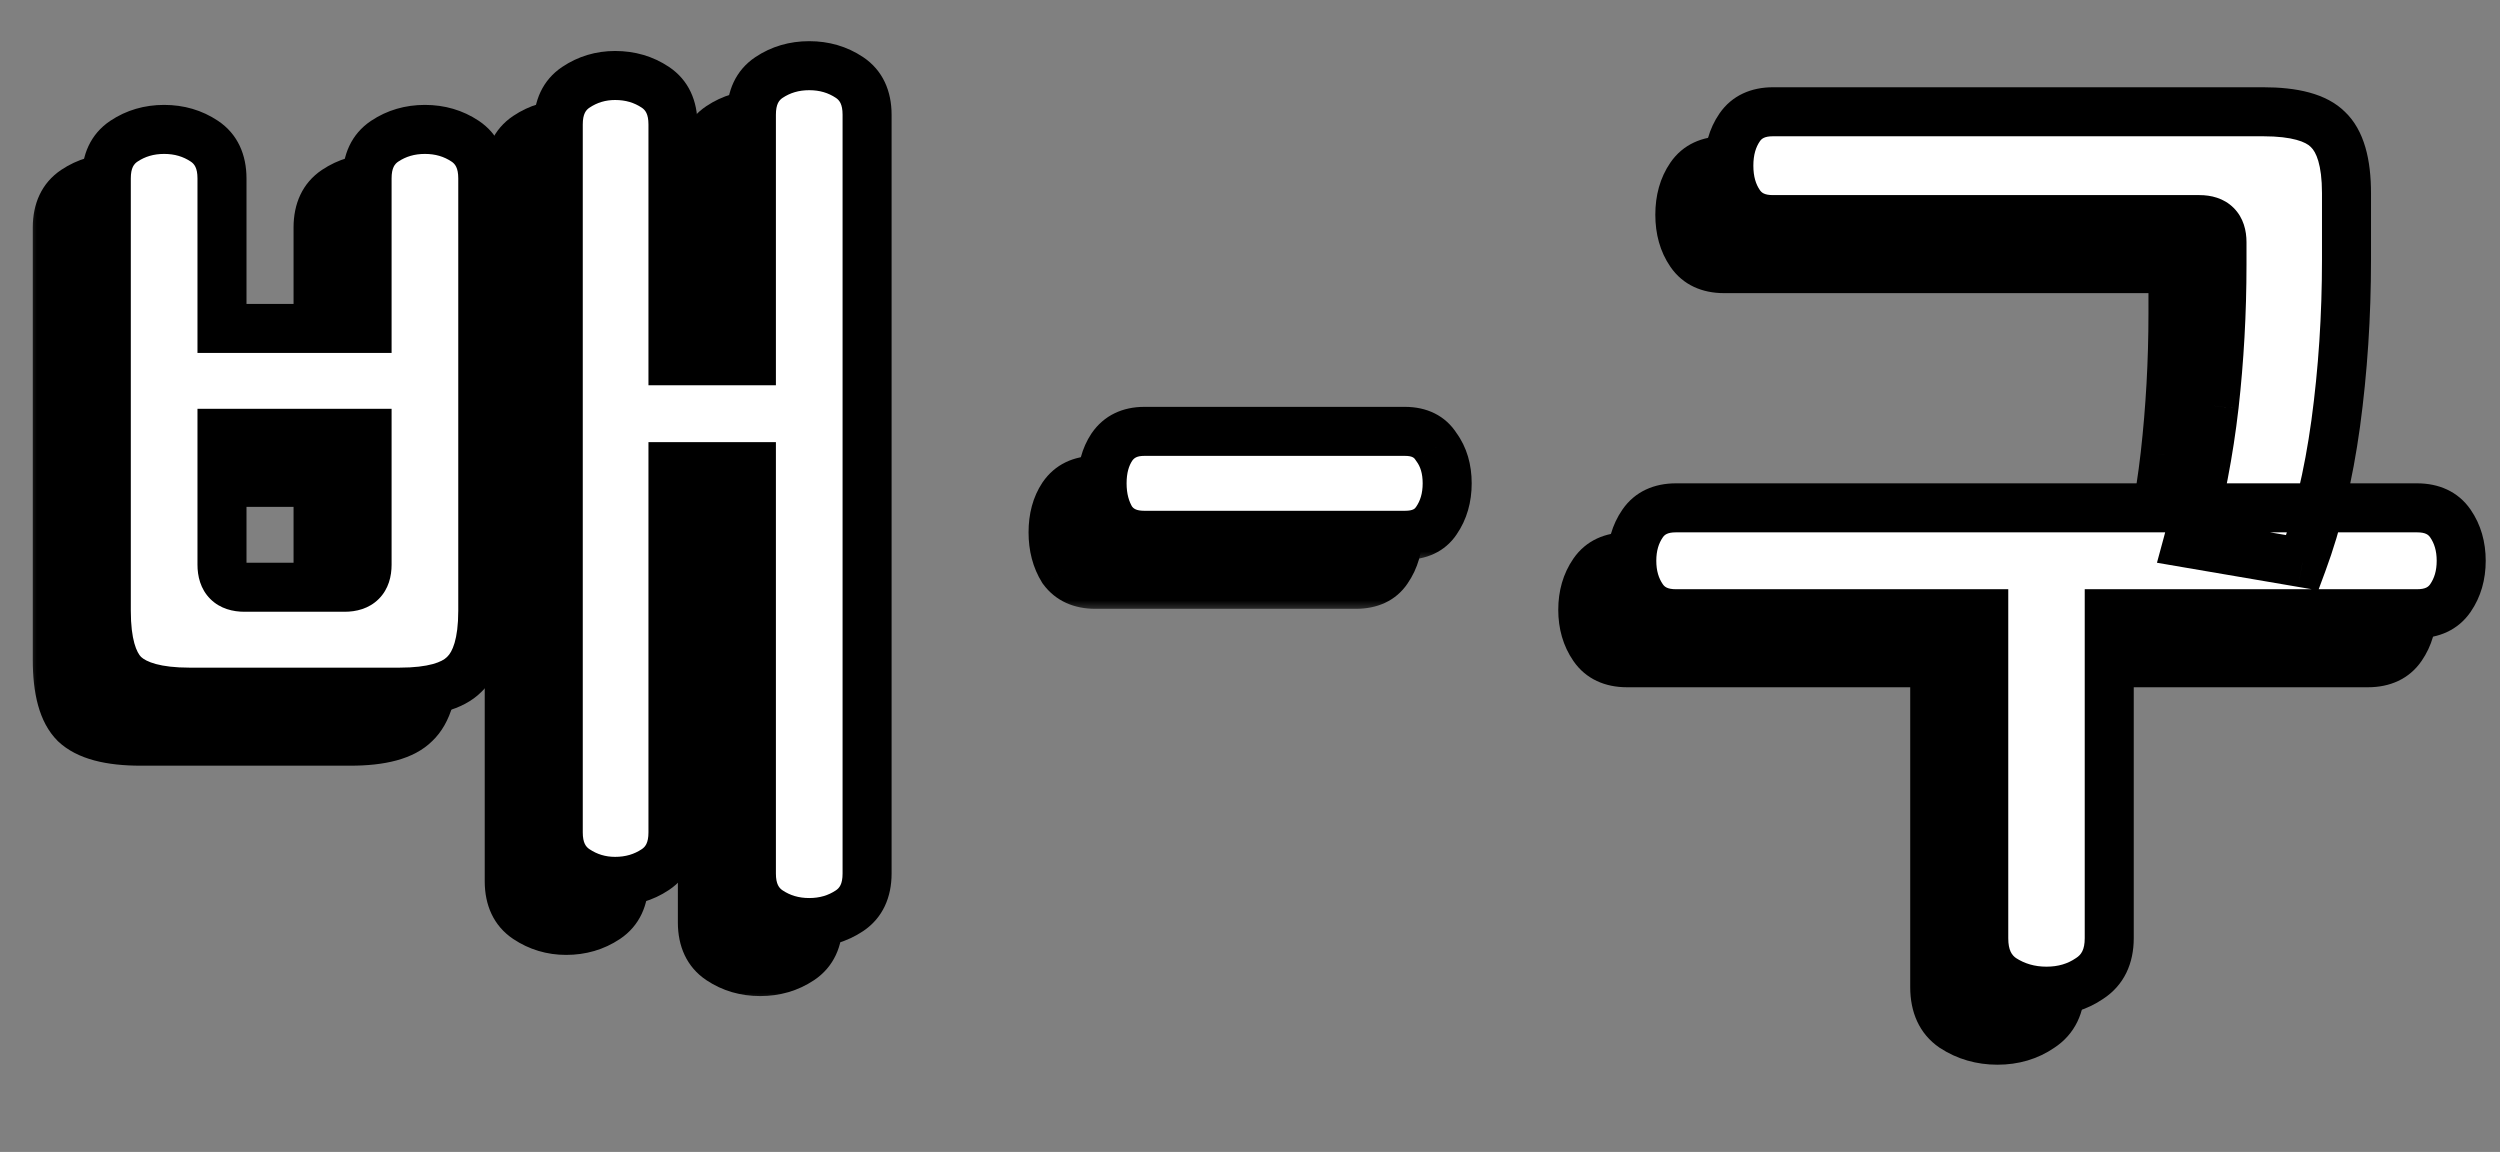 <svg width="102" height="47" viewBox="0 0 102 47" fill="none" xmlns="http://www.w3.org/2000/svg">
<rect x="0" y="0" width="102" height="47" fill="#808080" stroke="none"/>
<mask id="path-1-outside-1_502_613" maskUnits="userSpaceOnUse" x="1" y="3" width="34" height="38" fill="black">
<rect fill="white" x="1" y="3" width="34" height="38"/>
<path d="M12.057 25.96C12.67 25.96 12.977 25.653 12.977 25.04V19.68H7.057V25.04C7.057 25.653 7.364 25.96 7.977 25.96H12.057ZM17.697 26.92C17.697 28.173 17.444 29.04 16.937 29.52C16.457 30 15.577 30.24 14.297 30.24H5.737C4.457 30.24 3.564 30 3.057 29.52C2.577 29.04 2.337 28.173 2.337 26.92V9.28C2.337 8.587 2.577 8.08 3.057 7.76C3.537 7.44 4.084 7.28 4.697 7.28C5.31 7.28 5.857 7.44 6.337 7.76C6.817 8.08 7.057 8.587 7.057 9.28V15.4H12.977V9.28C12.977 8.587 13.217 8.08 13.697 7.76C14.177 7.44 14.723 7.28 15.337 7.28C15.95 7.28 16.497 7.44 16.977 7.76C17.457 8.08 17.697 8.587 17.697 9.28V26.92ZM25.457 16.72H28.657V6.68C28.657 5.987 28.897 5.48 29.377 5.16C29.857 4.84 30.404 4.68 31.017 4.68C31.63 4.68 32.177 4.84 32.657 5.16C33.137 5.48 33.377 5.987 33.377 6.68V37.64C33.377 38.333 33.137 38.84 32.657 39.16C32.177 39.48 31.63 39.64 31.017 39.64C30.404 39.64 29.857 39.48 29.377 39.16C28.897 38.84 28.657 38.333 28.657 37.64V21.04H25.457V35.96C25.457 36.653 25.217 37.16 24.737 37.48C24.257 37.8 23.71 37.96 23.097 37.96C22.51 37.96 21.977 37.8 21.497 37.48C21.017 37.16 20.777 36.653 20.777 35.96V7.08C20.777 6.387 21.017 5.88 21.497 5.56C21.977 5.24 22.51 5.08 23.097 5.08C23.71 5.08 24.257 5.24 24.737 5.56C25.217 5.88 25.457 6.387 25.457 7.08V16.72Z"/>
</mask>
<path d="M12.057 25.96C12.67 25.96 12.977 25.653 12.977 25.04V19.68H7.057V25.04C7.057 25.653 7.364 25.96 7.977 25.96H12.057ZM17.697 26.92C17.697 28.173 17.444 29.04 16.937 29.52C16.457 30 15.577 30.24 14.297 30.24H5.737C4.457 30.24 3.564 30 3.057 29.52C2.577 29.04 2.337 28.173 2.337 26.92V9.28C2.337 8.587 2.577 8.08 3.057 7.76C3.537 7.44 4.084 7.28 4.697 7.28C5.31 7.28 5.857 7.44 6.337 7.76C6.817 8.08 7.057 8.587 7.057 9.28V15.4H12.977V9.28C12.977 8.587 13.217 8.08 13.697 7.76C14.177 7.44 14.723 7.28 15.337 7.28C15.95 7.28 16.497 7.44 16.977 7.76C17.457 8.08 17.697 8.587 17.697 9.28V26.92ZM25.457 16.72H28.657V6.68C28.657 5.987 28.897 5.48 29.377 5.16C29.857 4.84 30.404 4.68 31.017 4.68C31.63 4.68 32.177 4.84 32.657 5.16C33.137 5.48 33.377 5.987 33.377 6.68V37.64C33.377 38.333 33.137 38.84 32.657 39.16C32.177 39.48 31.63 39.64 31.017 39.64C30.404 39.64 29.857 39.48 29.377 39.16C28.897 38.84 28.657 38.333 28.657 37.64V21.04H25.457V35.96C25.457 36.653 25.217 37.16 24.737 37.48C24.257 37.8 23.71 37.96 23.097 37.96C22.51 37.96 21.977 37.8 21.497 37.48C21.017 37.16 20.777 36.653 20.777 35.96V7.08C20.777 6.387 21.017 5.88 21.497 5.56C21.977 5.24 22.51 5.08 23.097 5.08C23.71 5.08 24.257 5.24 24.737 5.56C25.217 5.88 25.457 6.387 25.457 7.08V16.72Z" fill="black"/>
<path d="M12.977 19.68H13.977V18.68H12.977V19.68ZM7.057 19.68V18.68H6.057V19.68H7.057ZM16.937 29.52L16.249 28.794L16.239 28.803L16.23 28.813L16.937 29.52ZM3.057 29.52L2.35 30.227L2.359 30.237L2.369 30.246L3.057 29.52ZM3.057 7.76L3.612 8.592L3.612 8.592L3.057 7.76ZM7.057 15.4H6.057V16.4H7.057V15.4ZM12.977 15.4V16.4H13.977V15.4H12.977ZM25.457 16.72H24.457V17.72H25.457V16.72ZM28.657 16.72V17.72H29.657V16.72H28.657ZM29.377 5.16L29.932 5.992L29.932 5.992L29.377 5.16ZM32.657 5.16L32.102 5.992L32.102 5.992L32.657 5.16ZM28.657 21.04H29.657V20.04H28.657V21.04ZM25.457 21.04V20.04H24.457V21.04H25.457ZM24.737 37.48L24.182 36.648L24.182 36.648L24.737 37.48ZM21.497 37.48L22.052 36.648L22.052 36.648L21.497 37.48ZM24.737 5.56L24.182 6.392L24.182 6.392L24.737 5.56ZM12.057 26.96C12.518 26.96 13.047 26.844 13.454 26.437C13.861 26.03 13.977 25.501 13.977 25.04H11.977C11.977 25.113 11.967 25.136 11.971 25.126C11.973 25.12 11.978 25.106 11.99 25.086C12.002 25.066 12.018 25.044 12.04 25.023C12.061 25.002 12.083 24.985 12.103 24.973C12.123 24.961 12.137 24.956 12.143 24.954C12.153 24.951 12.13 24.96 12.057 24.96V26.96ZM13.977 25.04V19.68H11.977V25.04H13.977ZM12.977 18.68H7.057V20.68H12.977V18.68ZM6.057 19.68V25.04H8.057V19.68H6.057ZM6.057 25.04C6.057 25.501 6.173 26.03 6.58 26.437C6.987 26.844 7.516 26.96 7.977 26.96V24.96C7.904 24.96 7.881 24.951 7.891 24.954C7.897 24.956 7.911 24.961 7.931 24.973C7.951 24.985 7.973 25.002 7.994 25.023C8.015 25.044 8.032 25.066 8.044 25.086C8.056 25.106 8.061 25.12 8.063 25.126C8.066 25.136 8.057 25.113 8.057 25.04H6.057ZM7.977 26.96H12.057V24.96H7.977V26.96ZM16.697 26.92C16.697 28.1 16.447 28.607 16.249 28.794L17.625 30.246C18.441 29.473 18.697 28.247 18.697 26.92H16.697ZM16.23 28.813C16.046 28.996 15.521 29.24 14.297 29.24V31.24C15.632 31.24 16.867 31.004 17.644 30.227L16.23 28.813ZM14.297 29.24H5.737V31.24H14.297V29.24ZM5.737 29.24C4.521 29.24 3.962 29 3.745 28.794L2.369 30.246C3.165 31 4.393 31.24 5.737 31.24V29.24ZM3.764 28.813C3.578 28.627 3.337 28.111 3.337 26.92H1.337C1.337 28.236 1.576 29.453 2.35 30.227L3.764 28.813ZM3.337 26.92V9.28H1.337V26.92H3.337ZM3.337 9.28C3.337 8.844 3.469 8.687 3.612 8.592L2.502 6.928C1.685 7.473 1.337 8.33 1.337 9.28H3.337ZM3.612 8.592C3.917 8.389 4.268 8.28 4.697 8.28V6.28C3.899 6.28 3.157 6.491 2.502 6.928L3.612 8.592ZM4.697 8.28C5.126 8.28 5.477 8.389 5.782 8.592L6.892 6.928C6.237 6.491 5.495 6.28 4.697 6.28V8.28ZM5.782 8.592C5.925 8.687 6.057 8.844 6.057 9.28H8.057C8.057 8.33 7.709 7.473 6.892 6.928L5.782 8.592ZM6.057 9.28V15.4H8.057V9.28H6.057ZM7.057 16.4H12.977V14.4H7.057V16.4ZM13.977 15.4V9.28H11.977V15.4H13.977ZM13.977 9.28C13.977 8.844 14.109 8.687 14.252 8.592L13.142 6.928C12.325 7.473 11.977 8.33 11.977 9.28H13.977ZM14.252 8.592C14.557 8.389 14.908 8.28 15.337 8.28V6.28C14.539 6.28 13.797 6.491 13.142 6.928L14.252 8.592ZM15.337 8.28C15.766 8.28 16.117 8.389 16.422 8.592L17.532 6.928C16.877 6.491 16.134 6.28 15.337 6.28V8.28ZM16.422 8.592C16.565 8.687 16.697 8.844 16.697 9.28H18.697C18.697 8.33 18.349 7.473 17.532 6.928L16.422 8.592ZM16.697 9.28V26.92H18.697V9.28H16.697ZM25.457 17.72H28.657V15.72H25.457V17.72ZM29.657 16.72V6.68H27.657V16.72H29.657ZM29.657 6.68C29.657 6.244 29.789 6.087 29.932 5.992L28.822 4.328C28.005 4.873 27.657 5.73 27.657 6.68H29.657ZM29.932 5.992C30.237 5.789 30.588 5.68 31.017 5.68V3.68C30.219 3.68 29.477 3.891 28.822 4.328L29.932 5.992ZM31.017 5.68C31.446 5.68 31.797 5.789 32.102 5.992L33.212 4.328C32.557 3.891 31.814 3.68 31.017 3.68V5.68ZM32.102 5.992C32.245 6.087 32.377 6.244 32.377 6.68H34.377C34.377 5.73 34.029 4.873 33.212 4.328L32.102 5.992ZM32.377 6.68V37.64H34.377V6.68H32.377ZM32.377 37.64C32.377 38.077 32.245 38.233 32.102 38.328L33.212 39.992C34.029 39.447 34.377 38.59 34.377 37.64H32.377ZM32.102 38.328C31.797 38.531 31.446 38.64 31.017 38.64V40.64C31.814 40.64 32.557 40.429 33.212 39.992L32.102 38.328ZM31.017 38.64C30.588 38.64 30.237 38.531 29.932 38.328L28.822 39.992C29.477 40.429 30.219 40.64 31.017 40.64V38.64ZM29.932 38.328C29.789 38.233 29.657 38.077 29.657 37.64H27.657C27.657 38.59 28.005 39.447 28.822 39.992L29.932 38.328ZM29.657 37.64V21.04H27.657V37.64H29.657ZM28.657 20.04H25.457V22.04H28.657V20.04ZM24.457 21.04V35.96H26.457V21.04H24.457ZM24.457 35.96C24.457 36.397 24.325 36.553 24.182 36.648L25.292 38.312C26.109 37.767 26.457 36.91 26.457 35.96H24.457ZM24.182 36.648C23.877 36.851 23.526 36.96 23.097 36.96V38.96C23.895 38.96 24.637 38.749 25.292 38.312L24.182 36.648ZM23.097 36.96C22.704 36.96 22.364 36.856 22.052 36.648L20.942 38.312C21.589 38.743 22.316 38.96 23.097 38.96V36.96ZM22.052 36.648C21.909 36.553 21.777 36.397 21.777 35.96H19.777C19.777 36.91 20.125 37.767 20.942 38.312L22.052 36.648ZM21.777 35.96V7.08H19.777V35.96H21.777ZM21.777 7.08C21.777 6.644 21.909 6.487 22.052 6.392L20.942 4.728C20.125 5.273 19.777 6.13 19.777 7.08H21.777ZM22.052 6.392C22.364 6.184 22.704 6.08 23.097 6.08V4.08C22.316 4.08 21.589 4.296 20.942 4.728L22.052 6.392ZM23.097 6.08C23.526 6.08 23.877 6.189 24.182 6.392L25.292 4.728C24.637 4.291 23.895 4.08 23.097 4.08V6.08ZM24.182 6.392C24.325 6.487 24.457 6.644 24.457 7.08H26.457C26.457 6.13 26.109 5.273 25.292 4.728L24.182 6.392ZM24.457 7.08V16.72H26.457V7.08H24.457Z" fill="black" mask="url(#path-1-outside-1_502_613)"/>
<mask id="path-3-outside-2_502_613" maskUnits="userSpaceOnUse" x="3" y="1" width="34" height="38" fill="black">
<rect fill="white" x="3" y="1" width="34" height="38"/>
<path d="M14.057 23.96C14.67 23.96 14.977 23.653 14.977 23.04V17.68H9.057V23.04C9.057 23.653 9.364 23.96 9.977 23.96H14.057ZM19.697 24.92C19.697 26.173 19.444 27.04 18.937 27.52C18.457 28 17.577 28.24 16.297 28.24H7.737C6.457 28.24 5.564 28 5.057 27.52C4.577 27.04 4.337 26.173 4.337 24.92V7.28C4.337 6.587 4.577 6.08 5.057 5.76C5.537 5.44 6.084 5.28 6.697 5.28C7.31 5.28 7.857 5.44 8.337 5.76C8.817 6.08 9.057 6.587 9.057 7.28V13.4H14.977V7.28C14.977 6.587 15.217 6.08 15.697 5.76C16.177 5.44 16.724 5.28 17.337 5.28C17.95 5.28 18.497 5.44 18.977 5.76C19.457 6.08 19.697 6.587 19.697 7.28V24.92ZM27.457 14.72H30.657V4.68C30.657 3.987 30.897 3.48 31.377 3.16C31.857 2.84 32.404 2.68 33.017 2.68C33.63 2.68 34.177 2.84 34.657 3.16C35.137 3.48 35.377 3.987 35.377 4.68V35.64C35.377 36.333 35.137 36.84 34.657 37.16C34.177 37.48 33.63 37.64 33.017 37.64C32.404 37.64 31.857 37.48 31.377 37.16C30.897 36.84 30.657 36.333 30.657 35.64V19.04H27.457V33.96C27.457 34.653 27.217 35.16 26.737 35.48C26.257 35.8 25.71 35.96 25.097 35.96C24.51 35.96 23.977 35.8 23.497 35.48C23.017 35.16 22.777 34.653 22.777 33.96V5.08C22.777 4.387 23.017 3.88 23.497 3.56C23.977 3.24 24.51 3.08 25.097 3.08C25.71 3.08 26.257 3.24 26.737 3.56C27.217 3.88 27.457 4.387 27.457 5.08V14.72Z"/>
</mask>
<path d="M14.057 23.96C14.67 23.96 14.977 23.653 14.977 23.04V17.68H9.057V23.04C9.057 23.653 9.364 23.96 9.977 23.96H14.057ZM19.697 24.92C19.697 26.173 19.444 27.04 18.937 27.52C18.457 28 17.577 28.24 16.297 28.24H7.737C6.457 28.24 5.564 28 5.057 27.52C4.577 27.04 4.337 26.173 4.337 24.92V7.28C4.337 6.587 4.577 6.08 5.057 5.76C5.537 5.44 6.084 5.28 6.697 5.28C7.31 5.28 7.857 5.44 8.337 5.76C8.817 6.08 9.057 6.587 9.057 7.28V13.4H14.977V7.28C14.977 6.587 15.217 6.08 15.697 5.76C16.177 5.44 16.724 5.28 17.337 5.28C17.95 5.28 18.497 5.44 18.977 5.76C19.457 6.08 19.697 6.587 19.697 7.28V24.92ZM27.457 14.72H30.657V4.68C30.657 3.987 30.897 3.48 31.377 3.16C31.857 2.84 32.404 2.68 33.017 2.68C33.63 2.68 34.177 2.84 34.657 3.16C35.137 3.48 35.377 3.987 35.377 4.68V35.64C35.377 36.333 35.137 36.84 34.657 37.16C34.177 37.48 33.63 37.64 33.017 37.64C32.404 37.64 31.857 37.48 31.377 37.16C30.897 36.84 30.657 36.333 30.657 35.64V19.04H27.457V33.96C27.457 34.653 27.217 35.16 26.737 35.48C26.257 35.8 25.71 35.96 25.097 35.96C24.51 35.96 23.977 35.8 23.497 35.48C23.017 35.16 22.777 34.653 22.777 33.96V5.08C22.777 4.387 23.017 3.88 23.497 3.56C23.977 3.24 24.51 3.08 25.097 3.08C25.71 3.08 26.257 3.24 26.737 3.56C27.217 3.88 27.457 4.387 27.457 5.08V14.72Z" fill="white"/>
<path d="M14.977 17.68H15.977V16.68H14.977V17.68ZM9.057 17.68V16.68H8.057V17.68H9.057ZM18.937 27.52L18.249 26.794L18.239 26.803L18.23 26.813L18.937 27.52ZM5.057 27.52L4.35 28.227L4.359 28.237L4.369 28.246L5.057 27.52ZM5.057 5.76L5.612 6.592L5.612 6.592L5.057 5.76ZM9.057 13.4H8.057V14.4H9.057V13.4ZM14.977 13.4V14.4H15.977V13.4H14.977ZM27.457 14.72H26.457V15.72H27.457V14.72ZM30.657 14.72V15.72H31.657V14.72H30.657ZM31.377 3.16L31.932 3.992L31.932 3.992L31.377 3.16ZM34.657 3.16L34.102 3.992L34.102 3.992L34.657 3.16ZM30.657 19.04H31.657V18.04H30.657V19.04ZM27.457 19.04V18.04H26.457V19.04H27.457ZM26.737 35.48L26.182 34.648L26.182 34.648L26.737 35.48ZM23.497 35.48L24.052 34.648L24.052 34.648L23.497 35.48ZM26.737 3.56L26.182 4.392L26.182 4.392L26.737 3.56ZM14.057 24.96C14.518 24.96 15.047 24.844 15.454 24.437C15.861 24.03 15.977 23.501 15.977 23.04H13.977C13.977 23.113 13.967 23.136 13.971 23.126C13.973 23.12 13.978 23.106 13.99 23.086C14.002 23.066 14.018 23.044 14.04 23.023C14.061 23.002 14.083 22.985 14.103 22.973C14.123 22.961 14.137 22.956 14.143 22.954C14.153 22.951 14.13 22.96 14.057 22.96V24.96ZM15.977 23.04V17.68H13.977V23.04H15.977ZM14.977 16.68H9.057V18.68H14.977V16.68ZM8.057 17.68V23.04H10.057V17.68H8.057ZM8.057 23.04C8.057 23.501 8.173 24.03 8.58 24.437C8.987 24.844 9.516 24.96 9.977 24.96V22.96C9.904 22.96 9.881 22.951 9.891 22.954C9.897 22.956 9.911 22.961 9.931 22.973C9.951 22.985 9.973 23.002 9.994 23.023C10.015 23.044 10.032 23.066 10.044 23.086C10.056 23.106 10.061 23.12 10.063 23.126C10.066 23.136 10.057 23.113 10.057 23.04H8.057ZM9.977 24.96H14.057V22.96H9.977V24.96ZM18.697 24.92C18.697 26.1 18.447 26.607 18.249 26.794L19.625 28.246C20.441 27.473 20.697 26.247 20.697 24.92H18.697ZM18.23 26.813C18.046 26.996 17.521 27.24 16.297 27.24V29.24C17.632 29.24 18.867 29.004 19.644 28.227L18.23 26.813ZM16.297 27.24H7.737V29.24H16.297V27.24ZM7.737 27.24C6.521 27.24 5.962 27 5.745 26.794L4.369 28.246C5.165 29 6.393 29.24 7.737 29.24V27.24ZM5.764 26.813C5.578 26.627 5.337 26.111 5.337 24.92H3.337C3.337 26.236 3.576 27.453 4.35 28.227L5.764 26.813ZM5.337 24.92V7.28H3.337V24.92H5.337ZM5.337 7.28C5.337 6.844 5.469 6.687 5.612 6.592L4.502 4.928C3.685 5.473 3.337 6.33 3.337 7.28H5.337ZM5.612 6.592C5.917 6.389 6.268 6.28 6.697 6.28V4.28C5.899 4.28 5.157 4.491 4.502 4.928L5.612 6.592ZM6.697 6.28C7.126 6.28 7.477 6.389 7.782 6.592L8.892 4.928C8.237 4.491 7.495 4.28 6.697 4.28V6.28ZM7.782 6.592C7.925 6.687 8.057 6.844 8.057 7.28H10.057C10.057 6.33 9.709 5.473 8.892 4.928L7.782 6.592ZM8.057 7.28V13.4H10.057V7.28H8.057ZM9.057 14.4H14.977V12.4H9.057V14.4ZM15.977 13.4V7.28H13.977V13.4H15.977ZM15.977 7.28C15.977 6.844 16.109 6.687 16.252 6.592L15.142 4.928C14.325 5.473 13.977 6.33 13.977 7.28H15.977ZM16.252 6.592C16.557 6.389 16.908 6.28 17.337 6.28V4.28C16.539 4.28 15.797 4.491 15.142 4.928L16.252 6.592ZM17.337 6.28C17.766 6.28 18.117 6.389 18.422 6.592L19.532 4.928C18.877 4.491 18.134 4.28 17.337 4.28V6.28ZM18.422 6.592C18.565 6.687 18.697 6.844 18.697 7.28H20.697C20.697 6.33 20.349 5.473 19.532 4.928L18.422 6.592ZM18.697 7.28V24.92H20.697V7.28H18.697ZM27.457 15.72H30.657V13.72H27.457V15.72ZM31.657 14.72V4.68H29.657V14.72H31.657ZM31.657 4.68C31.657 4.244 31.789 4.087 31.932 3.992L30.822 2.328C30.005 2.873 29.657 3.73 29.657 4.68H31.657ZM31.932 3.992C32.237 3.789 32.588 3.68 33.017 3.68V1.68C32.219 1.68 31.477 1.891 30.822 2.328L31.932 3.992ZM33.017 3.68C33.446 3.68 33.797 3.789 34.102 3.992L35.212 2.328C34.557 1.891 33.815 1.68 33.017 1.68V3.68ZM34.102 3.992C34.245 4.087 34.377 4.244 34.377 4.68H36.377C36.377 3.73 36.029 2.873 35.212 2.328L34.102 3.992ZM34.377 4.68V35.64H36.377V4.68H34.377ZM34.377 35.64C34.377 36.077 34.245 36.233 34.102 36.328L35.212 37.992C36.029 37.447 36.377 36.59 36.377 35.64H34.377ZM34.102 36.328C33.797 36.531 33.446 36.64 33.017 36.64V38.64C33.815 38.64 34.557 38.429 35.212 37.992L34.102 36.328ZM33.017 36.64C32.588 36.64 32.237 36.531 31.932 36.328L30.822 37.992C31.477 38.429 32.219 38.64 33.017 38.64V36.64ZM31.932 36.328C31.789 36.233 31.657 36.077 31.657 35.64H29.657C29.657 36.59 30.005 37.447 30.822 37.992L31.932 36.328ZM31.657 35.64V19.04H29.657V35.64H31.657ZM30.657 18.04H27.457V20.04H30.657V18.04ZM26.457 19.04V33.96H28.457V19.04H26.457ZM26.457 33.96C26.457 34.397 26.325 34.553 26.182 34.648L27.292 36.312C28.109 35.767 28.457 34.91 28.457 33.96H26.457ZM26.182 34.648C25.877 34.851 25.526 34.96 25.097 34.96V36.96C25.895 36.96 26.637 36.749 27.292 36.312L26.182 34.648ZM25.097 34.96C24.704 34.96 24.364 34.856 24.052 34.648L22.942 36.312C23.589 36.743 24.316 36.96 25.097 36.96V34.96ZM24.052 34.648C23.909 34.553 23.777 34.397 23.777 33.96H21.777C21.777 34.91 22.125 35.767 22.942 36.312L24.052 34.648ZM23.777 33.96V5.08H21.777V33.96H23.777ZM23.777 5.08C23.777 4.644 23.909 4.487 24.052 4.392L22.942 2.728C22.125 3.273 21.777 4.13 21.777 5.08H23.777ZM24.052 4.392C24.364 4.184 24.704 4.08 25.097 4.08V2.08C24.316 2.08 23.589 2.296 22.942 2.728L24.052 4.392ZM25.097 4.08C25.526 4.08 25.877 4.189 26.182 4.392L27.292 2.728C26.637 2.291 25.895 2.08 25.097 2.08V4.08ZM26.182 4.392C26.325 4.487 26.457 4.644 26.457 5.08H28.457C28.457 4.13 28.109 3.273 27.292 2.728L26.182 4.392ZM26.457 5.08V14.72H28.457V5.08H26.457Z" fill="black" mask="url(#path-3-outside-2_502_613)"/>
<mask id="path-5-outside-3_502_613" maskUnits="userSpaceOnUse" x="41" y="18" width="18" height="7" fill="black">
<rect fill="white" x="41" y="18" width="18" height="7"/>
<path d="M55.325 19.6C55.912 19.6 56.339 19.813 56.605 20.24C56.899 20.64 57.045 21.133 57.045 21.72C57.045 22.307 56.899 22.813 56.605 23.24C56.339 23.64 55.912 23.84 55.325 23.84H44.685C44.099 23.84 43.659 23.64 43.365 23.24C43.099 22.813 42.965 22.307 42.965 21.72C42.965 21.133 43.099 20.64 43.365 20.24C43.659 19.813 44.099 19.6 44.685 19.6H55.325Z"/>
</mask>
<path d="M55.325 19.6C55.912 19.6 56.339 19.813 56.605 20.24C56.899 20.64 57.045 21.133 57.045 21.72C57.045 22.307 56.899 22.813 56.605 23.24C56.339 23.64 55.912 23.84 55.325 23.84H44.685C44.099 23.84 43.659 23.64 43.365 23.24C43.099 22.813 42.965 22.307 42.965 21.72C42.965 21.133 43.099 20.64 43.365 20.24C43.659 19.813 44.099 19.6 44.685 19.6H55.325Z" fill="black"/>
<path d="M56.605 20.24L55.757 20.77L55.777 20.802L55.799 20.831L56.605 20.24ZM56.605 23.24L55.781 22.674L55.777 22.679L55.773 22.685L56.605 23.24ZM43.365 23.24L42.517 23.77L42.537 23.802L42.559 23.831L43.365 23.24ZM43.365 20.24L42.541 19.674L42.537 19.679L42.533 19.685L43.365 20.24ZM55.325 20.6C55.634 20.6 55.706 20.689 55.757 20.77L57.453 19.71C56.971 18.938 56.19 18.6 55.325 18.6V20.6ZM55.799 20.831C55.945 21.03 56.045 21.306 56.045 21.72H58.045C58.045 20.961 57.853 20.25 57.412 19.649L55.799 20.831ZM56.045 21.72C56.045 22.132 55.945 22.435 55.781 22.674L57.429 23.806C57.852 23.192 58.045 22.481 58.045 21.72H56.045ZM55.773 22.685C55.734 22.744 55.662 22.84 55.325 22.84V24.84C56.162 24.84 56.943 24.536 57.437 23.795L55.773 22.685ZM55.325 22.84H44.685V24.84H55.325V22.84ZM44.685 22.84C44.351 22.84 44.241 22.743 44.172 22.649L42.559 23.831C43.077 24.537 43.846 24.84 44.685 24.84V22.84ZM44.213 22.71C44.062 22.467 43.965 22.151 43.965 21.72H41.965C41.965 22.462 42.136 23.16 42.517 23.77L44.213 22.71ZM43.965 21.72C43.965 21.287 44.062 20.997 44.197 20.795L42.533 19.685C42.135 20.283 41.965 20.98 41.965 21.72H43.965ZM44.189 20.806C44.269 20.691 44.377 20.6 44.685 20.6V18.6C43.82 18.6 43.048 18.936 42.541 19.674L44.189 20.806ZM44.685 20.6H55.325V18.6H44.685V20.6Z" fill="black" mask="url(#path-5-outside-3_502_613)"/>
<mask id="path-7-outside-4_502_613" maskUnits="userSpaceOnUse" x="43" y="16" width="18" height="7" fill="black">
<rect fill="white" x="43" y="16" width="18" height="7"/>
<path d="M57.325 17.6C57.912 17.6 58.339 17.813 58.605 18.24C58.899 18.64 59.045 19.133 59.045 19.72C59.045 20.307 58.899 20.813 58.605 21.24C58.339 21.64 57.912 21.84 57.325 21.84H46.685C46.099 21.84 45.659 21.64 45.365 21.24C45.099 20.813 44.965 20.307 44.965 19.72C44.965 19.133 45.099 18.64 45.365 18.24C45.659 17.813 46.099 17.6 46.685 17.6H57.325Z"/>
</mask>
<path d="M57.325 17.6C57.912 17.6 58.339 17.813 58.605 18.24C58.899 18.64 59.045 19.133 59.045 19.72C59.045 20.307 58.899 20.813 58.605 21.24C58.339 21.64 57.912 21.84 57.325 21.84H46.685C46.099 21.84 45.659 21.64 45.365 21.24C45.099 20.813 44.965 20.307 44.965 19.72C44.965 19.133 45.099 18.64 45.365 18.24C45.659 17.813 46.099 17.6 46.685 17.6H57.325Z" fill="white"/>
<path d="M58.605 18.24L57.757 18.77L57.777 18.802L57.799 18.831L58.605 18.24ZM58.605 21.24L57.781 20.674L57.777 20.679L57.773 20.685L58.605 21.24ZM45.365 21.24L44.517 21.77L44.537 21.802L44.559 21.831L45.365 21.24ZM45.365 18.24L44.541 17.674L44.537 17.679L44.533 17.685L45.365 18.24ZM57.325 18.6C57.634 18.6 57.706 18.689 57.757 18.77L59.453 17.71C58.971 16.938 58.19 16.6 57.325 16.6V18.6ZM57.799 18.831C57.945 19.03 58.045 19.306 58.045 19.72H60.045C60.045 18.961 59.853 18.25 59.412 17.649L57.799 18.831ZM58.045 19.72C58.045 20.132 57.945 20.435 57.781 20.674L59.429 21.806C59.852 21.192 60.045 20.481 60.045 19.72H58.045ZM57.773 20.685C57.734 20.744 57.662 20.84 57.325 20.84V22.84C58.162 22.84 58.943 22.536 59.437 21.795L57.773 20.685ZM57.325 20.84H46.685V22.84H57.325V20.84ZM46.685 20.84C46.351 20.84 46.241 20.743 46.172 20.649L44.559 21.831C45.077 22.537 45.846 22.84 46.685 22.84V20.84ZM46.213 20.71C46.062 20.467 45.965 20.151 45.965 19.72H43.965C43.965 20.462 44.136 21.16 44.517 21.77L46.213 20.71ZM45.965 19.72C45.965 19.287 46.062 18.997 46.197 18.795L44.533 17.685C44.135 18.283 43.965 18.98 43.965 19.72H45.965ZM46.189 18.806C46.269 18.691 46.377 18.6 46.685 18.6V16.6C45.82 16.6 45.048 16.936 44.541 17.674L46.189 18.806ZM46.685 18.6H57.325V16.6H46.685V18.6Z" fill="black" mask="url(#path-7-outside-4_502_613)"/>
<mask id="path-9-outside-5_502_613" maskUnits="userSpaceOnUse" x="63" y="5" width="37" height="39" fill="black">
<rect fill="white" x="63" y="5" width="37" height="39"/>
<path d="M70.337 10.96C69.724 10.96 69.27 10.747 68.977 10.32C68.683 9.893 68.537 9.373 68.537 8.76C68.537 8.147 68.683 7.627 68.977 7.2C69.27 6.773 69.724 6.56 70.337 6.56H90.337C91.617 6.56 92.497 6.8 92.977 7.28C93.484 7.76 93.737 8.627 93.737 9.88V12.6C93.737 14.893 93.59 17.12 93.297 19.28C93.004 21.413 92.55 23.307 91.937 24.96L87.257 24.16C87.763 22.293 88.124 20.427 88.337 18.56C88.55 16.667 88.657 14.747 88.657 12.8V11.88C88.657 11.267 88.35 10.96 87.737 10.96H70.337ZM66.377 27.04C65.763 27.04 65.31 26.827 65.017 26.4C64.724 25.973 64.577 25.467 64.577 24.88C64.577 24.293 64.724 23.787 65.017 23.36C65.31 22.933 65.763 22.72 66.377 22.72H96.617C97.23 22.72 97.683 22.933 97.977 23.36C98.27 23.787 98.417 24.293 98.417 24.88C98.417 25.467 98.27 25.973 97.977 26.4C97.683 26.827 97.23 27.04 96.617 27.04H84.057V40.28C84.057 41.027 83.79 41.573 83.257 41.92C82.75 42.267 82.163 42.44 81.497 42.44C80.83 42.44 80.23 42.267 79.697 41.92C79.19 41.573 78.937 41.027 78.937 40.28V27.04H66.377Z"/>
</mask>
<path d="M70.337 10.96C69.724 10.96 69.27 10.747 68.977 10.32C68.683 9.893 68.537 9.373 68.537 8.76C68.537 8.147 68.683 7.627 68.977 7.2C69.27 6.773 69.724 6.56 70.337 6.56H90.337C91.617 6.56 92.497 6.8 92.977 7.28C93.484 7.76 93.737 8.627 93.737 9.88V12.6C93.737 14.893 93.59 17.12 93.297 19.28C93.004 21.413 92.55 23.307 91.937 24.96L87.257 24.16C87.763 22.293 88.124 20.427 88.337 18.56C88.55 16.667 88.657 14.747 88.657 12.8V11.88C88.657 11.267 88.35 10.96 87.737 10.96H70.337ZM66.377 27.04C65.763 27.04 65.31 26.827 65.017 26.4C64.724 25.973 64.577 25.467 64.577 24.88C64.577 24.293 64.724 23.787 65.017 23.36C65.31 22.933 65.763 22.72 66.377 22.72H96.617C97.23 22.72 97.683 22.933 97.977 23.36C98.27 23.787 98.417 24.293 98.417 24.88C98.417 25.467 98.27 25.973 97.977 26.4C97.683 26.827 97.23 27.04 96.617 27.04H84.057V40.28C84.057 41.027 83.79 41.573 83.257 41.92C82.75 42.267 82.163 42.44 81.497 42.44C80.83 42.44 80.23 42.267 79.697 41.92C79.19 41.573 78.937 41.027 78.937 40.28V27.04H66.377Z" fill="black"/>
<path d="M68.977 10.32L68.153 10.886L68.153 10.886L68.977 10.32ZM68.977 7.2L69.801 7.767L69.801 7.767L68.977 7.2ZM92.977 7.28L92.27 7.987L92.279 7.997L92.289 8.006L92.977 7.28ZM93.297 19.28L94.288 19.416L94.288 19.415L93.297 19.28ZM91.937 24.96L91.768 25.946L92.586 26.085L92.874 25.308L91.937 24.96ZM87.257 24.16L86.292 23.898L86.004 24.96L87.088 25.146L87.257 24.16ZM88.337 18.56L89.33 18.674L89.331 18.672L88.337 18.56ZM84.057 27.04V26.04H83.057V27.04H84.057ZM83.257 41.92L82.712 41.082L82.702 41.088L82.692 41.095L83.257 41.92ZM79.697 41.92L79.132 42.745L79.142 42.752L79.152 42.758L79.697 41.92ZM78.937 27.04H79.937V26.04H78.937V27.04ZM70.337 9.96C69.983 9.96 69.871 9.856 69.801 9.753L68.153 10.886C68.669 11.637 69.464 11.96 70.337 11.96V9.96ZM69.801 9.753C69.642 9.522 69.537 9.209 69.537 8.76H67.537C67.537 9.537 67.725 10.264 68.153 10.886L69.801 9.753ZM69.537 8.76C69.537 8.311 69.642 7.998 69.801 7.767L68.153 6.633C67.725 7.256 67.537 7.983 67.537 8.76H69.537ZM69.801 7.767C69.871 7.664 69.983 7.56 70.337 7.56V5.56C69.464 5.56 68.669 5.883 68.153 6.633L69.801 7.767ZM70.337 7.56H90.337V5.56H70.337V7.56ZM90.337 7.56C91.561 7.56 92.086 7.804 92.27 7.987L93.684 6.573C92.907 5.796 91.672 5.56 90.337 5.56V7.56ZM92.289 8.006C92.487 8.193 92.737 8.7 92.737 9.88H94.737C94.737 8.553 94.481 7.327 93.665 6.554L92.289 8.006ZM92.737 9.88V12.6H94.737V9.88H92.737ZM92.737 12.6C92.737 14.851 92.593 17.032 92.306 19.145L94.288 19.415C94.588 17.208 94.737 14.936 94.737 12.6H92.737ZM92.306 19.144C92.021 21.22 91.582 23.04 90.999 24.612L92.874 25.308C93.518 23.573 93.986 21.607 94.288 19.416L92.306 19.144ZM92.105 23.974L87.425 23.174L87.088 25.146L91.768 25.946L92.105 23.974ZM88.222 24.422C88.741 22.508 89.111 20.592 89.33 18.674L87.343 18.447C87.136 20.262 86.786 22.079 86.292 23.898L88.222 24.422ZM89.331 18.672C89.548 16.741 89.657 14.783 89.657 12.8H87.657C87.657 14.71 87.552 16.593 87.343 18.448L89.331 18.672ZM89.657 12.8V11.88H87.657V12.8H89.657ZM89.657 11.88C89.657 11.419 89.541 10.89 89.134 10.483C88.727 10.076 88.198 9.96 87.737 9.96V11.96C87.81 11.96 87.833 11.97 87.823 11.966C87.817 11.964 87.803 11.959 87.783 11.947C87.763 11.935 87.741 11.918 87.72 11.897C87.698 11.876 87.682 11.854 87.67 11.834C87.658 11.814 87.653 11.8 87.651 11.794C87.647 11.784 87.657 11.807 87.657 11.88H89.657ZM87.737 9.96H70.337V11.96H87.737V9.96ZM66.377 26.04C66.023 26.04 65.911 25.936 65.841 25.834L64.193 26.966C64.709 27.717 65.504 28.04 66.377 28.04V26.04ZM65.841 25.834C65.677 25.595 65.577 25.292 65.577 24.88H63.577C63.577 25.641 63.77 26.352 64.193 26.966L65.841 25.834ZM65.577 24.88C65.577 24.468 65.677 24.165 65.841 23.927L64.193 22.794C63.77 23.408 63.577 24.119 63.577 24.88H65.577ZM65.841 23.927C65.911 23.824 66.023 23.72 66.377 23.72V21.72C65.504 21.72 64.709 22.043 64.193 22.794L65.841 23.927ZM66.377 23.72H96.617V21.72H66.377V23.72ZM96.617 23.72C96.971 23.72 97.082 23.824 97.153 23.927L98.801 22.794C98.285 22.043 97.49 21.72 96.617 21.72V23.72ZM97.153 23.927C97.317 24.165 97.417 24.468 97.417 24.88H99.417C99.417 24.119 99.224 23.408 98.801 22.794L97.153 23.927ZM97.417 24.88C97.417 25.292 97.317 25.595 97.153 25.834L98.801 26.966C99.224 26.352 99.417 25.641 99.417 24.88H97.417ZM97.153 25.834C97.082 25.936 96.971 26.04 96.617 26.04V28.04C97.49 28.04 98.285 27.717 98.801 26.966L97.153 25.834ZM96.617 26.04H84.057V28.04H96.617V26.04ZM83.057 27.04V40.28H85.057V27.04H83.057ZM83.057 40.28C83.057 40.757 82.909 40.954 82.712 41.082L83.802 42.758C84.672 42.193 85.057 41.297 85.057 40.28H83.057ZM82.692 41.095C82.366 41.318 81.98 41.44 81.497 41.44V43.44C82.347 43.44 83.134 43.216 83.822 42.745L82.692 41.095ZM81.497 41.44C81.014 41.44 80.605 41.318 80.242 41.082L79.152 42.758C79.855 43.216 80.647 43.44 81.497 43.44V41.44ZM80.262 41.095C80.088 40.976 79.937 40.778 79.937 40.28H77.937C77.937 41.276 78.292 42.171 79.132 42.745L80.262 41.095ZM79.937 40.28V27.04H77.937V40.28H79.937ZM78.937 26.04H66.377V28.04H78.937V26.04Z" fill="black" mask="url(#path-9-outside-5_502_613)"/>
<mask id="path-11-outside-6_502_613" maskUnits="userSpaceOnUse" x="65" y="3" width="37" height="39" fill="black">
<rect fill="white" x="65" y="3" width="37" height="39"/>
<path d="M72.337 8.96C71.724 8.96 71.27 8.747 70.977 8.32C70.683 7.893 70.537 7.373 70.537 6.76C70.537 6.147 70.683 5.627 70.977 5.2C71.27 4.773 71.724 4.56 72.337 4.56H92.337C93.617 4.56 94.497 4.8 94.977 5.28C95.484 5.76 95.737 6.627 95.737 7.88V10.6C95.737 12.893 95.59 15.12 95.297 17.28C95.004 19.413 94.55 21.307 93.937 22.96L89.257 22.16C89.763 20.293 90.124 18.427 90.337 16.56C90.55 14.667 90.657 12.747 90.657 10.8V9.88C90.657 9.267 90.35 8.96 89.737 8.96H72.337ZM68.377 25.04C67.763 25.04 67.31 24.827 67.017 24.4C66.724 23.973 66.577 23.467 66.577 22.88C66.577 22.293 66.724 21.787 67.017 21.36C67.31 20.933 67.763 20.72 68.377 20.72H98.617C99.23 20.72 99.683 20.933 99.977 21.36C100.27 21.787 100.417 22.293 100.417 22.88C100.417 23.467 100.27 23.973 99.977 24.4C99.683 24.827 99.23 25.04 98.617 25.04H86.057V38.28C86.057 39.027 85.79 39.573 85.257 39.92C84.75 40.267 84.163 40.44 83.497 40.44C82.83 40.44 82.23 40.267 81.697 39.92C81.19 39.573 80.937 39.027 80.937 38.28V25.04H68.377Z"/>
</mask>
<path d="M72.337 8.96C71.724 8.96 71.27 8.747 70.977 8.32C70.683 7.893 70.537 7.373 70.537 6.76C70.537 6.147 70.683 5.627 70.977 5.2C71.27 4.773 71.724 4.56 72.337 4.56H92.337C93.617 4.56 94.497 4.8 94.977 5.28C95.484 5.76 95.737 6.627 95.737 7.88V10.6C95.737 12.893 95.59 15.12 95.297 17.28C95.004 19.413 94.55 21.307 93.937 22.96L89.257 22.16C89.763 20.293 90.124 18.427 90.337 16.56C90.55 14.667 90.657 12.747 90.657 10.8V9.88C90.657 9.267 90.35 8.96 89.737 8.96H72.337ZM68.377 25.04C67.763 25.04 67.31 24.827 67.017 24.4C66.724 23.973 66.577 23.467 66.577 22.88C66.577 22.293 66.724 21.787 67.017 21.36C67.31 20.933 67.763 20.72 68.377 20.72H98.617C99.23 20.72 99.683 20.933 99.977 21.36C100.27 21.787 100.417 22.293 100.417 22.88C100.417 23.467 100.27 23.973 99.977 24.4C99.683 24.827 99.23 25.04 98.617 25.04H86.057V38.28C86.057 39.027 85.79 39.573 85.257 39.92C84.75 40.267 84.163 40.44 83.497 40.44C82.83 40.44 82.23 40.267 81.697 39.92C81.19 39.573 80.937 39.027 80.937 38.28V25.04H68.377Z" fill="white"/>
<path d="M70.977 8.32L70.153 8.887L70.153 8.887L70.977 8.32ZM70.977 5.2L71.801 5.767L71.801 5.767L70.977 5.2ZM94.977 5.28L94.27 5.987L94.279 5.997L94.289 6.006L94.977 5.28ZM95.297 17.28L96.288 17.416L96.288 17.415L95.297 17.28ZM93.937 22.96L93.768 23.946L94.586 24.085L94.874 23.308L93.937 22.96ZM89.257 22.16L88.292 21.898L88.004 22.96L89.088 23.146L89.257 22.16ZM90.337 16.56L91.33 16.674L91.331 16.672L90.337 16.56ZM86.057 25.04V24.04H85.057V25.04H86.057ZM85.257 39.92L84.712 39.082L84.702 39.088L84.692 39.095L85.257 39.92ZM81.697 39.92L81.132 40.745L81.142 40.752L81.152 40.758L81.697 39.92ZM80.937 25.04H81.937V24.04H80.937V25.04ZM72.337 7.96C71.983 7.96 71.871 7.856 71.801 7.753L70.153 8.887C70.669 9.637 71.464 9.96 72.337 9.96V7.96ZM71.801 7.753C71.642 7.522 71.537 7.209 71.537 6.76H69.537C69.537 7.537 69.725 8.264 70.153 8.887L71.801 7.753ZM71.537 6.76C71.537 6.311 71.642 5.998 71.801 5.767L70.153 4.633C69.725 5.256 69.537 5.983 69.537 6.76H71.537ZM71.801 5.767C71.871 5.664 71.983 5.56 72.337 5.56V3.56C71.464 3.56 70.669 3.883 70.153 4.633L71.801 5.767ZM72.337 5.56H92.337V3.56H72.337V5.56ZM92.337 5.56C93.561 5.56 94.086 5.804 94.27 5.987L95.684 4.573C94.907 3.796 93.672 3.56 92.337 3.56V5.56ZM94.289 6.006C94.487 6.193 94.737 6.7 94.737 7.88H96.737C96.737 6.553 96.481 5.327 95.665 4.554L94.289 6.006ZM94.737 7.88V10.6H96.737V7.88H94.737ZM94.737 10.6C94.737 12.851 94.593 15.032 94.306 17.145L96.288 17.415C96.588 15.208 96.737 12.936 96.737 10.6H94.737ZM94.306 17.144C94.021 19.22 93.582 21.04 92.999 22.612L94.874 23.308C95.518 21.573 95.986 19.607 96.288 17.416L94.306 17.144ZM94.105 21.974L89.425 21.174L89.088 23.146L93.768 23.946L94.105 21.974ZM90.222 22.422C90.741 20.508 91.111 18.592 91.33 16.674L89.343 16.447C89.136 18.262 88.786 20.079 88.292 21.898L90.222 22.422ZM91.331 16.672C91.548 14.741 91.657 12.783 91.657 10.8H89.657C89.657 12.71 89.552 14.593 89.343 16.448L91.331 16.672ZM91.657 10.8V9.88H89.657V10.8H91.657ZM91.657 9.88C91.657 9.419 91.541 8.89 91.134 8.483C90.727 8.076 90.198 7.96 89.737 7.96V9.96C89.81 9.96 89.833 9.969 89.823 9.966C89.817 9.964 89.803 9.959 89.783 9.947C89.763 9.935 89.741 9.918 89.72 9.897C89.698 9.876 89.682 9.854 89.67 9.834C89.658 9.814 89.653 9.8 89.651 9.794C89.647 9.784 89.657 9.807 89.657 9.88H91.657ZM89.737 7.96H72.337V9.96H89.737V7.96ZM68.377 24.04C68.023 24.04 67.911 23.936 67.841 23.834L66.193 24.966C66.709 25.717 67.504 26.04 68.377 26.04V24.04ZM67.841 23.834C67.677 23.595 67.577 23.292 67.577 22.88H65.577C65.577 23.641 65.77 24.352 66.193 24.966L67.841 23.834ZM67.577 22.88C67.577 22.468 67.677 22.165 67.841 21.927L66.193 20.794C65.77 21.408 65.577 22.119 65.577 22.88H67.577ZM67.841 21.927C67.911 21.824 68.023 21.72 68.377 21.72V19.72C67.504 19.72 66.709 20.043 66.193 20.794L67.841 21.927ZM68.377 21.72H98.617V19.72H68.377V21.72ZM98.617 21.72C98.971 21.72 99.082 21.824 99.153 21.927L100.801 20.794C100.285 20.043 99.49 19.72 98.617 19.72V21.72ZM99.153 21.927C99.317 22.165 99.417 22.468 99.417 22.88H101.417C101.417 22.119 101.224 21.408 100.801 20.794L99.153 21.927ZM99.417 22.88C99.417 23.292 99.317 23.595 99.153 23.834L100.801 24.966C101.224 24.352 101.417 23.641 101.417 22.88H99.417ZM99.153 23.834C99.082 23.936 98.971 24.04 98.617 24.04V26.04C99.49 26.04 100.285 25.717 100.801 24.966L99.153 23.834ZM98.617 24.04H86.057V26.04H98.617V24.04ZM85.057 25.04V38.28H87.057V25.04H85.057ZM85.057 38.28C85.057 38.757 84.909 38.954 84.712 39.082L85.802 40.758C86.672 40.193 87.057 39.297 87.057 38.28H85.057ZM84.692 39.095C84.366 39.318 83.98 39.44 83.497 39.44V41.44C84.347 41.44 85.134 41.216 85.822 40.745L84.692 39.095ZM83.497 39.44C83.014 39.44 82.605 39.318 82.242 39.082L81.152 40.758C81.855 41.216 82.647 41.44 83.497 41.44V39.44ZM82.262 39.095C82.088 38.976 81.937 38.778 81.937 38.28H79.937C79.937 39.276 80.292 40.171 81.132 40.745L82.262 39.095ZM81.937 38.28V25.04H79.937V38.28H81.937ZM80.937 24.04H68.377V26.04H80.937V24.04Z" fill="black" mask="url(#path-11-outside-6_502_613)"/>
</svg>
